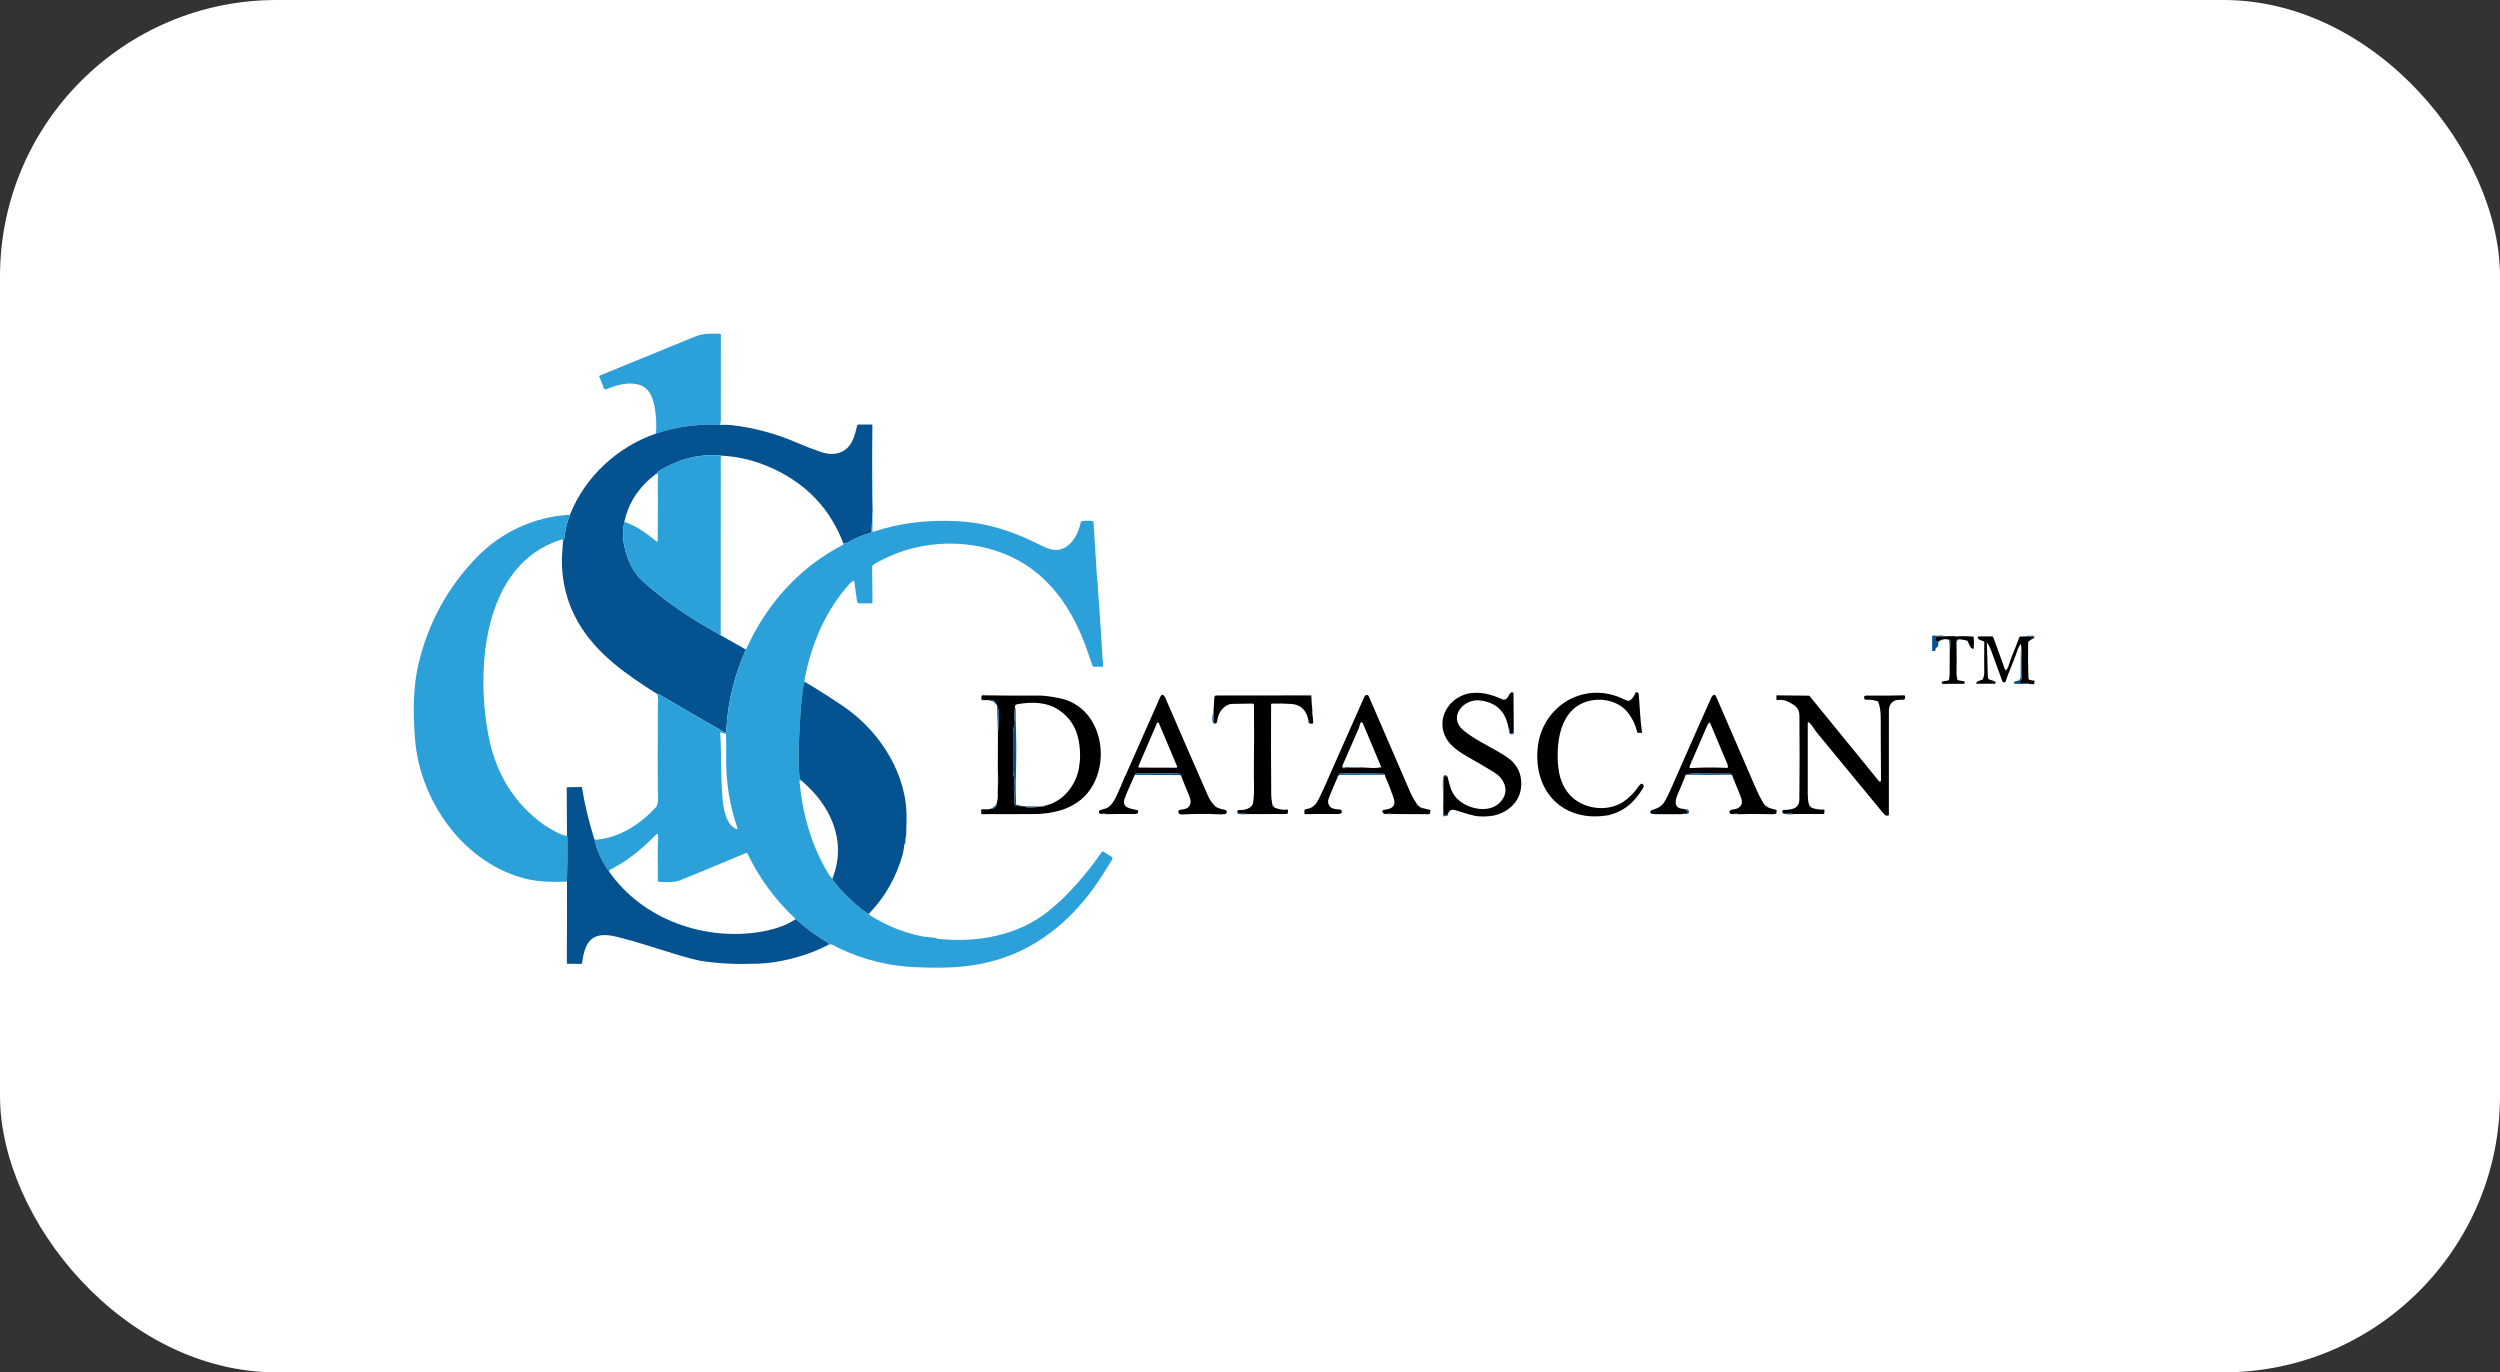 <svg width="235" height="129" viewBox="0 0 235 129" fill="none" xmlns="http://www.w3.org/2000/svg">
<rect x="0" y="0" width="235" height="129" fill="#333333" stroke="none"/>
<rect width="235" height="129" rx="26" fill="white"/>
<g clip-path="url(#clip0_370_5273)">
<path d="M67.694 39.94C65.623 39.826 63.607 40.098 61.646 40.758C61.721 40.184 61.708 39.503 61.606 38.713C61.479 37.732 61.204 36.574 60.193 36.21C59.195 35.852 57.997 36.16 57.022 36.581C56.894 36.636 56.805 36.6 56.754 36.471L56.329 35.395C56.322 35.378 56.323 35.359 56.33 35.342C56.337 35.326 56.351 35.313 56.368 35.306C59.426 34.062 62.407 32.842 65.31 31.647C66.082 31.329 66.795 31.355 67.643 31.368C67.675 31.369 67.705 31.382 67.728 31.405C67.75 31.427 67.762 31.458 67.762 31.49C67.757 34.137 67.756 36.804 67.758 39.49C67.759 39.634 67.718 39.785 67.694 39.94Z" fill="#2CA1D9"/>
<path d="M67.694 39.94C68.11 39.919 68.497 39.93 68.854 39.973C70.924 40.222 72.915 40.758 74.828 41.581C75.703 41.957 76.485 42.259 77.174 42.488C78.447 42.911 79.639 42.604 80.183 41.302C80.323 40.969 80.459 40.521 80.59 39.958C80.593 39.944 80.602 39.931 80.613 39.922C80.624 39.913 80.638 39.908 80.653 39.908H81.953C81.967 39.908 81.98 39.914 81.99 39.923C82 39.933 82.005 39.947 82.005 39.96L81.986 42.386C81.949 44.258 81.961 46.13 82.022 48.002V48.024C81.994 48.035 81.944 49.773 81.927 49.978C81.925 50.004 81.915 50.028 81.899 50.047C81.883 50.067 81.861 50.081 81.836 50.089C81.066 50.304 80.329 50.617 79.626 51.027C79.506 51.097 79.409 51.081 79.278 51.078C78.073 47.915 75.916 45.594 72.808 44.115C71.2 43.351 69.553 42.925 67.866 42.837C66.068 42.66 64.375 42.987 62.788 43.819C62.377 44.034 61.911 44.211 61.617 44.585C60.204 45.651 59.172 47.074 58.756 48.781C58.737 48.856 58.716 48.93 58.692 49.003C58.529 49.87 58.535 50.69 58.712 51.462C58.873 52.171 59.166 53.008 59.605 53.653C59.867 54.038 60.062 54.292 60.192 54.413C62.383 56.467 64.847 58.078 67.462 59.545C67.551 59.596 67.638 59.648 67.722 59.703C68.491 60.148 69.263 60.585 70.038 61.016C70.073 61.034 70.09 61.03 70.13 61.034C69.045 63.455 68.386 66.028 68.274 68.679C68.267 68.848 68.189 68.89 68.043 68.806C66.023 67.646 64.009 66.478 62.003 65.301C61.948 65.269 61.876 65.249 61.785 65.241C58.901 63.422 56.061 61.474 54.338 58.482C53.285 56.655 52.779 54.647 52.819 52.459C52.821 52.302 52.853 51.785 52.915 50.907C53.007 50.667 53.056 50.518 53.062 50.459C53.137 49.744 53.308 49.053 53.574 48.387C55.001 44.802 58.029 42.015 61.647 40.757C63.608 40.098 65.623 39.825 67.694 39.94Z" fill="#04528F"/>
<path d="M81.986 42.386L82.022 48.003C81.961 46.131 81.949 44.258 81.986 42.386Z" fill="#2CA1D9"/>
<path d="M67.866 42.837L67.792 42.861C67.781 42.864 67.772 42.87 67.765 42.879C67.758 42.888 67.755 42.899 67.755 42.91C67.761 48.478 67.758 54.047 67.747 59.615C67.747 59.632 67.739 59.661 67.722 59.703C67.638 59.648 67.551 59.595 67.462 59.545C64.847 58.078 62.383 56.467 60.192 54.413C60.062 54.291 59.867 54.038 59.605 53.653C59.166 53.008 58.873 52.171 58.712 51.462C58.535 50.69 58.529 49.87 58.692 49.003C58.737 49.043 58.771 49.068 58.792 49.077C59.636 49.407 60.41 49.856 61.112 50.424C61.313 50.587 61.508 50.741 61.697 50.887C61.781 50.953 61.824 50.933 61.825 50.826C61.829 49.52 61.836 48.217 61.845 46.914C61.85 46.398 61.805 45.429 61.863 44.67C61.865 44.654 61.862 44.638 61.856 44.624C61.85 44.609 61.841 44.596 61.829 44.585C61.817 44.575 61.803 44.567 61.787 44.563C61.772 44.559 61.755 44.558 61.739 44.561L61.617 44.585C61.911 44.211 62.376 44.034 62.788 43.819C64.375 42.987 66.068 42.66 67.866 42.837Z" fill="#2CA1D9"/>
<path d="M82.024 48.024L82.009 49.939C82.009 49.948 82.011 49.957 82.015 49.965C82.019 49.973 82.025 49.98 82.032 49.985C82.04 49.99 82.048 49.994 82.057 49.995C82.066 49.997 82.075 49.996 82.084 49.993C84.633 49.129 87.169 48.872 89.85 48.982C92.022 49.071 94.158 49.613 96.151 50.471C96.508 50.625 97.191 50.944 98.199 51.426C98.887 51.755 99.506 51.779 100.057 51.499C100.887 51.078 101.417 50.014 101.59 49.09C101.594 49.067 101.606 49.045 101.623 49.028C101.64 49.011 101.662 49 101.685 48.996C102.018 48.937 102.352 48.934 102.688 48.985C102.715 48.989 102.74 49.002 102.759 49.023C102.778 49.043 102.789 49.069 102.79 49.096C102.9 50.89 103.013 52.69 103.129 54.495C103.132 54.542 103.139 54.577 103.151 54.602C103.162 54.622 103.167 54.643 103.169 54.665C103.31 57.061 103.514 59.455 103.634 61.851C103.644 62.038 103.717 62.368 103.684 62.632C103.683 62.644 103.676 62.656 103.667 62.663C103.658 62.672 103.646 62.676 103.634 62.675L102.835 62.672C102.801 62.672 102.769 62.661 102.741 62.642C102.714 62.622 102.694 62.594 102.683 62.563C102.564 62.219 102.442 61.859 102.317 61.483C100.624 56.396 97.539 52.428 91.995 51.356C88.646 50.709 85.048 51.294 82.103 53.077C82.067 53.099 82.037 53.13 82.016 53.167C81.996 53.205 81.985 53.246 81.985 53.289L82.012 56.678C82.012 56.688 82.008 56.697 82.002 56.704C81.995 56.711 81.985 56.715 81.975 56.715L80.806 56.717C80.66 56.717 80.577 56.645 80.557 56.503L80.3 54.646C80.299 54.637 80.295 54.627 80.29 54.619C80.284 54.611 80.276 54.605 80.268 54.6C80.259 54.596 80.249 54.593 80.24 54.593C80.23 54.593 80.221 54.596 80.212 54.6C80.091 54.661 79.987 54.739 79.899 54.835C77.591 57.359 76.219 60.643 75.615 63.969C75.613 63.982 75.614 63.995 75.618 64.007C75.621 64.02 75.628 64.032 75.636 64.041L75.71 64.124C75.618 64.17 75.568 64.22 75.558 64.276C75.4 65.173 75.285 66.27 75.213 67.566C75.109 69.417 74.98 71.275 75.163 73.125C75.17 73.202 75.237 73.292 75.363 73.396L75.209 73.376C75.201 73.375 75.193 73.376 75.186 73.379C75.178 73.381 75.171 73.385 75.166 73.391C75.16 73.396 75.156 73.403 75.153 73.41C75.15 73.418 75.149 73.425 75.15 73.433C75.435 76.493 76.249 79.438 77.839 82.085C77.934 82.243 78.043 82.392 78.166 82.531C78.17 82.535 78.174 82.538 78.178 82.54C78.183 82.542 78.187 82.543 78.192 82.543C78.197 82.543 78.202 82.542 78.206 82.54C78.211 82.538 78.215 82.535 78.218 82.531L78.306 82.43C78.335 82.494 78.339 82.537 78.318 82.557C78.293 82.582 78.278 82.615 78.275 82.65C78.273 82.685 78.283 82.72 78.305 82.748C79.241 83.965 80.304 84.989 81.495 85.821C81.545 85.856 81.618 85.871 81.712 85.865C81.715 85.958 81.747 86.024 81.809 86.063C83.302 86.999 84.893 87.644 86.583 88C86.767 88.038 87.218 88.091 87.937 88.16C87.965 88.163 87.992 88.173 88.015 88.19C88.046 88.213 88.077 88.241 88.116 88.246C91.823 88.641 95.672 87.983 98.62 85.597C100.513 84.066 102.189 82.064 103.587 80.065C103.599 80.048 103.618 80.035 103.639 80.031C103.66 80.027 103.681 80.031 103.7 80.042L104.448 80.508C104.583 80.591 104.608 80.7 104.524 80.833C104.248 81.273 103.95 81.746 103.631 82.251C101.505 85.612 98.601 88.42 94.82 89.855C91.882 90.97 89.077 91.06 85.894 90.907C83.538 90.795 81.254 90.231 79.043 89.215C78.76 89.085 78.534 88.97 78.367 88.868C78.164 88.745 78.022 88.743 77.819 88.837C77.862 88.79 77.876 88.737 77.864 88.677C77.861 88.663 77.855 88.65 77.846 88.638C77.838 88.627 77.827 88.617 77.814 88.609C76.764 88.004 75.791 87.293 74.895 86.476C74.874 86.458 74.847 86.447 74.819 86.445L74.722 86.441C74.746 86.381 74.736 86.329 74.689 86.285C72.821 84.528 71.341 82.5 70.25 80.204C70.242 80.186 70.228 80.173 70.21 80.167C70.192 80.16 70.173 80.16 70.156 80.168C68.079 81.044 65.998 81.907 63.913 82.756C63.349 82.986 62.542 82.908 61.957 82.892C61.923 82.891 61.891 82.877 61.868 82.853C61.844 82.829 61.831 82.796 61.831 82.763C61.828 81.716 61.829 80.69 61.832 79.685C61.833 79.351 61.883 78.91 61.861 78.555C61.849 78.366 61.778 78.34 61.646 78.476C60.396 79.768 58.983 80.927 57.376 81.74C57.329 81.763 57.288 81.826 57.253 81.928C56.578 80.998 56.113 79.971 55.859 78.847C55.957 78.906 56.028 78.933 56.072 78.93C58.25 78.737 60.188 77.472 61.644 75.892C61.978 75.53 61.833 74.585 61.832 74.123C61.823 71.512 61.825 69.848 61.836 69.13C61.856 67.899 61.813 66.832 61.86 65.831C61.869 65.632 61.845 65.435 61.787 65.241C61.877 65.249 61.95 65.27 62.004 65.302C64.011 66.478 66.024 67.646 68.045 68.806C68.191 68.89 68.268 68.848 68.276 68.679C68.388 66.028 69.047 63.456 70.132 61.035C70.152 60.995 70.171 60.954 70.191 60.911C72.069 56.786 75.133 53.341 79.172 51.251C79.253 51.209 79.289 51.151 79.28 51.078C79.411 51.081 79.508 51.097 79.627 51.028C80.331 50.617 81.067 50.304 81.838 50.089C81.863 50.082 81.885 50.067 81.901 50.048C81.917 50.028 81.927 50.004 81.929 49.978C81.946 49.773 81.996 48.035 82.024 48.024ZM67.898 74.843C67.959 75.794 68.181 77.496 69.209 77.93C69.222 77.935 69.235 77.937 69.248 77.935C69.261 77.933 69.274 77.928 69.284 77.92C69.317 77.892 69.326 77.857 69.312 77.816C68.59 75.702 68.24 73.567 68.26 71.41C68.267 70.636 68.263 69.86 68.247 69.082C68.246 69.056 68.237 69.031 68.222 69.011C68.206 68.991 68.184 68.976 68.16 68.969L67.748 68.85C67.743 68.849 67.737 68.848 67.731 68.849C67.725 68.85 67.72 68.853 67.715 68.856C67.71 68.86 67.707 68.865 67.704 68.87C67.702 68.875 67.701 68.881 67.701 68.887C67.722 69.447 67.768 70.009 67.767 70.562C67.765 71.99 67.809 73.417 67.898 74.843Z" fill="#2CA1D9"/>
<path d="M53.576 48.387C53.309 49.053 53.139 49.744 53.064 50.458C53.057 50.518 53.008 50.667 52.917 50.907L52.913 50.808C52.912 50.792 52.908 50.777 52.9 50.764C52.893 50.75 52.882 50.738 52.87 50.729C52.857 50.721 52.843 50.715 52.827 50.712C52.812 50.71 52.797 50.711 52.782 50.715C45.239 53.053 44.702 63.238 45.972 69.423C46.66 72.77 48.375 75.596 51.2 77.577C51.542 77.816 52.872 78.618 53.3 78.56C53.325 78.594 53.337 78.618 53.338 78.633C53.357 80.048 53.343 81.463 53.297 82.878C52.025 82.916 50.684 82.915 49.473 82.617C43.758 81.207 39.738 75.679 39.065 70.019C39.015 69.6 38.972 69.032 38.936 68.314C38.841 66.418 38.887 64.379 39.314 62.522C40.214 58.611 42.059 55.221 44.848 52.35C47.121 50.012 50.275 48.552 53.576 48.387Z" fill="#2CA1D9"/>
<path d="M182.881 59.809L182.137 59.834C182.035 59.837 181.967 59.887 181.935 59.983C181.864 60.189 181.933 60.3 182.141 60.315C182.154 60.316 182.166 60.313 182.178 60.308C182.189 60.303 182.2 60.296 182.208 60.286C182.292 60.183 182.409 60.133 182.559 60.136L182.338 60.265C182.231 60.328 182.185 60.421 182.2 60.543C182.219 60.705 182.152 60.822 181.998 60.894C181.987 60.9 181.977 60.908 181.969 60.918C181.961 60.928 181.956 60.941 181.954 60.953L181.927 61.123C181.924 61.14 181.916 61.155 181.904 61.167C181.891 61.178 181.875 61.185 181.858 61.186L181.687 61.201C181.679 61.202 181.67 61.2 181.662 61.198C181.654 61.195 181.647 61.191 181.641 61.185C181.635 61.179 181.63 61.172 181.626 61.164C181.623 61.156 181.621 61.148 181.621 61.139L181.622 59.791C181.622 59.778 181.627 59.766 181.636 59.756C181.645 59.747 181.657 59.741 181.67 59.74C181.845 59.727 181.996 59.775 182.169 59.755C182.407 59.729 182.644 59.747 182.881 59.809Z" fill="#04528F"/>
<path d="M191.004 60.066L191.079 60.038C191.092 60.034 191.103 60.024 191.11 60.011C191.117 59.998 191.118 59.983 191.114 59.969L191.089 59.88C191.085 59.864 191.075 59.851 191.062 59.842C191.049 59.833 191.033 59.829 191.017 59.831C190.725 59.866 190.434 59.866 190.145 59.831C190.478 59.77 190.804 59.747 191.123 59.761C191.14 59.761 191.157 59.766 191.173 59.775C191.188 59.783 191.202 59.795 191.212 59.81C191.222 59.824 191.228 59.841 191.231 59.858C191.233 59.876 191.231 59.894 191.226 59.91C191.183 60.036 191.109 60.087 191.004 60.066Z" fill="#04528F"/>
<path d="M184.428 59.795L183.846 59.856C183.834 59.857 183.823 59.855 183.812 59.85C183.801 59.845 183.792 59.838 183.786 59.828L183.762 59.795H184.428Z" fill="#04528F"/>
<path d="M183.764 59.795L183.788 59.828C183.795 59.838 183.804 59.845 183.814 59.85C183.825 59.855 183.837 59.857 183.848 59.856L184.43 59.795L185.472 59.833C185.485 59.833 185.497 59.838 185.506 59.847C185.515 59.855 185.521 59.867 185.523 59.88C185.559 60.231 185.561 60.584 185.53 60.937C185.529 60.951 185.524 60.964 185.514 60.974C185.504 60.984 185.492 60.99 185.478 60.992C185.253 61.018 185.049 60.485 184.976 60.288C184.971 60.275 184.964 60.264 184.954 60.254C184.944 60.245 184.933 60.238 184.92 60.233C184.652 60.142 184.36 60.097 184.043 60.101C183.881 60.233 183.839 60.422 183.918 60.667C183.931 61.493 183.929 62.319 183.91 63.145C183.904 63.393 183.931 63.636 183.991 63.872C183.996 63.891 184.006 63.909 184.02 63.922C184.035 63.935 184.053 63.944 184.073 63.947L184.599 64.038C184.616 64.041 184.632 64.05 184.645 64.063C184.657 64.076 184.665 64.093 184.667 64.111L184.679 64.214C184.68 64.222 184.68 64.229 184.678 64.236C184.675 64.244 184.672 64.25 184.666 64.256C184.661 64.262 184.655 64.266 184.648 64.269C184.641 64.272 184.634 64.274 184.626 64.274L182.6 64.282C182.588 64.282 182.576 64.279 182.565 64.271C182.555 64.264 182.547 64.254 182.543 64.242C182.405 63.862 183.273 64.147 183.209 63.807C183.29 63.616 183.309 63.417 183.266 63.209L183.273 62.141L183.328 60.215C183.328 60.202 183.324 60.189 183.318 60.177C183.311 60.166 183.301 60.157 183.29 60.15C183.264 60.137 183.236 60.133 183.205 60.137C182.991 60.066 182.776 60.066 182.561 60.137C182.411 60.134 182.294 60.184 182.21 60.286C182.202 60.296 182.192 60.304 182.18 60.309C182.168 60.314 182.156 60.316 182.143 60.315C181.935 60.3 181.866 60.19 181.937 59.983C181.97 59.887 182.037 59.838 182.139 59.834L182.883 59.809L183.764 59.795Z" fill="black"/>
<path d="M190.146 59.831C190.436 59.866 190.726 59.866 191.019 59.831C191.034 59.829 191.05 59.833 191.064 59.842C191.077 59.851 191.087 59.864 191.091 59.88L191.116 59.969C191.12 59.983 191.118 59.998 191.112 60.011C191.105 60.024 191.094 60.034 191.08 60.038L191.006 60.066L190.68 60.303C190.67 60.311 190.661 60.32 190.655 60.331C190.649 60.343 190.646 60.355 190.646 60.367C190.626 61.499 190.635 62.63 190.674 63.761C190.675 63.799 190.69 63.836 190.715 63.864C190.74 63.893 190.774 63.912 190.811 63.919L191.198 63.983C191.207 63.985 191.215 63.988 191.223 63.993C191.23 63.997 191.236 64.004 191.241 64.011C191.246 64.018 191.25 64.026 191.252 64.035C191.253 64.044 191.253 64.052 191.251 64.061L191.209 64.266C191.206 64.281 191.198 64.294 191.186 64.303C191.174 64.312 191.158 64.317 191.143 64.316L190.662 64.28L190.692 64.276C190.709 64.274 190.71 64.27 190.694 64.264C190.573 64.213 190.45 64.196 190.324 64.21C190.145 64.23 190.022 64.198 189.855 64.188C189.842 64.187 189.829 64.183 189.819 64.174C189.809 64.166 189.801 64.156 189.797 64.143C189.785 64.103 189.831 64.045 189.872 64.017C189.992 63.935 190.052 63.813 190.053 63.652C190.06 63.006 190.061 62.491 190.058 62.109C190.053 61.663 190.038 61.209 189.999 60.774C190.01 60.702 189.995 60.633 189.954 60.567C189.938 60.542 189.924 60.543 189.912 60.57C189.839 60.73 189.727 60.869 189.676 61.028C189.327 62.122 188.835 63.082 188.53 64.069C188.527 64.082 188.52 64.094 188.51 64.103C188.501 64.112 188.489 64.12 188.476 64.124C188.344 64.165 188.259 64.135 188.223 64.035C187.87 63.068 187.516 62.102 187.162 61.136C187.061 60.86 186.945 60.629 186.812 60.443C186.782 60.401 186.768 60.405 186.769 60.458L186.856 63.616C186.861 63.773 186.94 63.87 187.093 63.907C187.238 63.942 187.377 63.992 187.508 64.057C187.637 64.121 187.625 64.273 187.47 64.274C186.919 64.28 186.369 64.279 185.818 64.271C185.806 64.271 185.794 64.266 185.785 64.258C185.776 64.25 185.771 64.239 185.77 64.227C185.754 64.027 186.201 63.963 186.34 63.885C186.364 63.872 186.383 63.851 186.394 63.825C186.478 63.624 186.519 63.454 186.518 63.315C186.51 62.327 186.512 61.338 186.524 60.349C186.524 60.337 186.52 60.325 186.513 60.314C186.506 60.304 186.496 60.296 186.484 60.291C186.344 60.233 185.772 60.093 185.935 59.854C185.942 59.843 185.952 59.835 185.963 59.829C185.974 59.823 185.987 59.82 185.999 59.82L187.232 59.819C187.263 59.819 187.293 59.828 187.318 59.846C187.343 59.864 187.362 59.889 187.373 59.918C187.704 60.831 188.022 61.701 188.328 62.529C188.378 62.665 188.399 62.848 188.524 62.99C188.528 62.994 188.533 62.997 188.538 63C188.543 63.002 188.548 63.003 188.554 63.003C188.559 63.004 188.565 63.002 188.57 63C188.575 62.998 188.579 62.995 188.583 62.991C188.683 62.877 188.747 62.774 188.775 62.68C189.054 61.721 189.49 60.826 189.826 59.886C189.83 59.874 189.838 59.863 189.849 59.855C189.859 59.848 189.872 59.843 189.885 59.843L190.146 59.831Z" fill="black"/>
<path d="M184.043 60.101C183.954 60.275 183.912 60.464 183.918 60.667C183.839 60.422 183.88 60.233 184.043 60.101Z" fill="#04528F"/>
<path d="M183.203 60.137C183.234 60.133 183.262 60.137 183.287 60.15C183.299 60.157 183.309 60.166 183.315 60.177C183.322 60.189 183.325 60.202 183.325 60.215L183.271 62.141C183.231 61.346 183.325 60.786 183.203 60.137Z" fill="#04528F"/>
<path d="M189.998 60.774C190.036 61.209 190.051 61.663 190.056 62.109C190.06 62.491 190.058 63.006 190.052 63.652C190.051 63.813 189.99 63.935 189.871 64.017C189.829 64.045 189.784 64.103 189.796 64.143C189.8 64.156 189.807 64.166 189.818 64.174C189.828 64.183 189.84 64.187 189.853 64.188C190.02 64.198 190.144 64.23 190.323 64.21C190.448 64.196 190.571 64.213 190.692 64.264C190.708 64.27 190.708 64.274 190.69 64.276L190.66 64.28C190.231 64.312 189.799 64.31 189.363 64.273C189.351 64.272 189.34 64.267 189.332 64.258C189.323 64.249 189.318 64.238 189.317 64.226C189.293 63.851 189.934 64.221 189.943 63.599C189.952 62.866 189.955 62.133 189.95 61.401C189.95 61.21 190.014 60.993 189.998 60.774Z" fill="#04528F"/>
<path d="M183.265 63.209C183.307 63.417 183.288 63.616 183.207 63.806L183.265 63.209Z" fill="#04528F"/>
<path d="M75.709 64.124C77.228 65.039 78.486 65.847 79.485 66.545C82.815 68.876 85.345 72.934 85.213 77.074C85.194 77.693 85.184 78.139 85.184 78.413C85.183 78.499 85.167 78.597 85.135 78.709C85.071 78.926 85.168 79.128 85.042 79.304C85.026 79.327 85.016 79.352 85.013 79.38C84.962 79.796 84.906 80.116 84.844 80.338C84.258 82.439 83.214 84.281 81.711 85.865C81.617 85.871 81.545 85.856 81.494 85.821C80.304 84.989 79.24 83.965 78.304 82.748C78.283 82.72 78.272 82.685 78.275 82.65C78.277 82.615 78.292 82.582 78.317 82.557C78.338 82.537 78.334 82.494 78.306 82.43C79.609 78.934 78.018 75.675 75.362 73.396C75.236 73.292 75.169 73.202 75.162 73.125C74.98 71.275 75.109 69.417 75.212 67.566C75.284 66.27 75.4 65.173 75.557 64.276C75.567 64.22 75.618 64.17 75.709 64.124Z" fill="#04528F"/>
<path d="M142.291 68.591L142.213 68.859C142.206 68.885 142.19 68.909 142.169 68.926C142.119 68.966 142.061 68.989 141.993 68.996C141.915 68.863 141.904 68.478 141.803 68.441C141.542 66.879 140.636 66.012 139.086 65.839C137.583 65.671 136.095 67.388 137.527 68.615C138.463 69.418 139.701 70.005 140.811 70.646C141.488 71.037 141.947 71.357 142.187 71.607C142.831 72.279 143.093 73.11 142.971 74.099C142.802 75.462 141.651 76.428 140.339 76.674C139.842 76.768 138.952 76.794 138.448 76.645L138.477 76.636C138.497 76.629 138.497 76.624 138.476 76.621L138.19 76.581C137.725 76.433 137.258 76.291 136.789 76.155C136.457 76.059 136.235 76.164 136.124 76.471C136.059 76.631 135.945 76.686 135.783 76.636C135.771 76.632 135.76 76.625 135.753 76.615C135.745 76.605 135.741 76.592 135.741 76.58L135.698 73.456C135.725 73.226 135.636 72.78 136.066 73.004C136.32 73.987 136.446 74.689 137.218 75.298C138.353 76.194 140.469 76.507 141.316 75.004C141.821 74.11 141.293 73.121 140.489 72.625C139.686 72.13 138.872 71.651 138.047 71.188C137.294 70.765 136.421 70.199 135.986 69.475C135.009 67.846 135.921 65.899 137.653 65.298C137.74 65.313 137.812 65.287 137.868 65.219C139.104 64.957 140.103 65.245 141.224 65.735C141.335 65.783 141.444 65.778 141.552 65.721C141.838 65.567 141.904 64.929 142.23 65.106C142.241 65.112 142.251 65.122 142.258 65.133C142.265 65.145 142.268 65.158 142.268 65.171L142.291 68.591Z" fill="black"/>
<path d="M151.51 76.535C151.412 76.53 151.328 76.557 151.256 76.617C146.969 77.397 144.088 74.414 144.553 70.215C144.939 66.734 148.216 64.357 151.665 65.345C152.069 65.461 152.51 65.663 152.915 65.846C153.051 65.907 153.174 65.889 153.285 65.791C153.49 65.613 153.637 65.394 153.727 65.134C153.732 65.12 153.74 65.108 153.75 65.098C153.761 65.088 153.774 65.08 153.789 65.076C153.948 65.035 154.034 65.134 154.046 65.285C154.133 66.469 154.185 67.658 154.346 68.834C154.347 68.841 154.346 68.849 154.344 68.856C154.342 68.863 154.338 68.869 154.333 68.875C154.328 68.88 154.322 68.884 154.315 68.887C154.309 68.89 154.301 68.892 154.294 68.891L153.964 68.885C153.949 68.884 153.934 68.879 153.922 68.869C153.91 68.859 153.902 68.846 153.899 68.831C153.741 68.156 153.461 67.557 153.06 67.032C151.957 65.59 149.685 65.406 148.241 66.382C146.444 67.596 146.256 70.456 146.51 72.35C146.651 73.398 147.125 74.43 147.959 75.093C149.301 76.161 151.45 76.302 152.847 75.186C153.269 74.848 153.692 74.435 153.984 73.976C154.053 73.868 154.315 73.504 154.464 73.758C154.522 73.857 154.522 73.955 154.462 74.052C153.739 75.244 152.89 76.127 151.51 76.535Z" fill="black"/>
<path d="M137.867 65.219C137.811 65.287 137.739 65.313 137.652 65.298C137.711 65.241 137.782 65.215 137.867 65.219Z" fill="#04528F"/>
<path d="M163.457 76.532C163.265 76.468 163.072 76.468 162.877 76.532L162.666 76.488C162.652 76.486 162.64 76.48 162.629 76.472C162.618 76.463 162.61 76.453 162.604 76.44C162.413 76.045 163.076 76.088 163.238 76.022C163.68 75.843 163.831 75.525 163.689 75.068C163.623 74.855 163.43 74.368 163.11 73.609C163.074 73.425 163.005 73.255 162.902 73.097L162.831 72.883C162.74 72.677 162.467 72.728 162.19 72.728C161.33 72.727 160.471 72.717 159.611 72.697C159.169 72.686 158.788 72.728 158.466 72.821C158.213 73.468 157.951 74.1 157.679 74.717C157.453 75.233 157.347 75.971 158.148 76.022C158.201 76.025 158.297 76.044 158.436 76.078C158.569 76.184 158.616 76.31 158.577 76.457C158.574 76.469 158.567 76.479 158.557 76.486C158.547 76.493 158.535 76.496 158.523 76.494C158.363 76.474 158.21 76.486 158.064 76.532H155.894L155.271 76.496L155.203 76.471L155.16 76.236C155.203 76.189 155.24 76.16 155.272 76.15C155.96 75.93 156.236 75.79 156.57 75.18C156.846 74.675 157.076 74.138 157.307 73.61C158.491 70.905 159.686 68.204 160.892 65.507C160.906 65.474 161.041 65.338 161.054 65.332C161.168 65.29 161.25 65.325 161.298 65.436C162.581 68.383 163.839 71.291 165.075 74.159C165.29 74.658 165.517 75.101 165.755 75.487C166.043 75.953 166.483 75.997 166.959 76.124C166.974 76.128 166.987 76.137 166.996 76.15C167.005 76.163 167.009 76.179 167.008 76.194L166.983 76.432C166.981 76.447 166.974 76.462 166.964 76.473C166.953 76.484 166.939 76.492 166.924 76.494C166.744 76.526 166.606 76.54 166.508 76.537C165.491 76.504 164.474 76.502 163.457 76.532ZM159.092 71.41C158.984 71.478 158.943 71.578 158.97 71.709L158.816 72.051C158.808 72.068 158.805 72.087 158.807 72.105C158.809 72.124 158.815 72.141 158.826 72.157C158.837 72.172 158.851 72.184 158.868 72.193C158.885 72.201 158.904 72.204 158.923 72.203C160.044 72.134 161.162 72.127 162.278 72.182C162.411 72.189 162.444 72.15 162.425 72.019C162.415 71.953 162.394 71.879 162.36 71.797L160.769 68.001C160.726 67.897 160.675 67.894 160.617 67.99C160.587 68.04 160.515 68.112 160.488 68.175C160.031 69.257 159.565 70.335 159.092 71.41Z" fill="black"/>
<path d="M111.093 73.097C111.095 72.855 110.961 72.712 110.709 72.708C109.06 72.687 107.757 72.688 106.799 72.712C106.731 72.714 106.689 72.757 106.673 72.841C106.2 73.865 105.883 74.604 105.722 75.059C105.388 76.001 106.36 76 106.943 76.164C106.955 76.168 106.966 76.175 106.974 76.185C106.983 76.195 106.988 76.207 106.989 76.219C107.009 76.418 106.917 76.517 106.712 76.516C105.635 76.51 104.769 76.515 104.113 76.532C103.908 76.473 103.7 76.468 103.49 76.517C103.347 76.482 103.285 76.393 103.304 76.25C103.306 76.237 103.311 76.224 103.32 76.213C103.328 76.202 103.338 76.193 103.351 76.188C103.454 76.139 103.629 76.083 103.876 76.019C104.416 75.88 104.735 75.284 105.024 74.66C105.282 74.103 105.522 73.538 105.743 72.966C105.753 72.941 105.77 72.919 105.792 72.903C105.846 72.862 105.825 72.84 105.846 72.793C106.917 70.375 107.987 67.955 109.054 65.535C109.33 64.909 109.613 65.764 109.685 65.93C110.964 68.891 112.252 71.847 113.549 74.8C113.714 75.175 113.933 75.495 114.206 75.759C114.439 75.983 114.76 76.041 115.068 76.102C115.279 76.144 115.409 76.289 115.247 76.48C115.229 76.501 115.204 76.514 115.177 76.518C114.956 76.548 114.735 76.556 114.513 76.544C113.37 76.479 112.213 76.505 111.07 76.561C110.996 76.564 110.924 76.542 110.865 76.498C110.759 76.419 110.738 76.314 110.8 76.184C110.806 76.171 110.815 76.16 110.826 76.151C110.838 76.143 110.851 76.137 110.866 76.135C111.133 76.085 111.46 76.076 111.662 75.909C112.021 75.612 111.942 75.174 111.785 74.808C111.544 74.242 111.313 73.671 111.093 73.097ZM107.009 72.031C107.003 72.045 107.001 72.059 107.002 72.074C107.003 72.088 107.008 72.102 107.016 72.114C107.024 72.126 107.035 72.136 107.048 72.143C107.061 72.15 107.076 72.154 107.09 72.154L110.567 72.166C110.582 72.166 110.596 72.162 110.609 72.156C110.622 72.149 110.633 72.139 110.641 72.127C110.65 72.115 110.655 72.101 110.656 72.087C110.658 72.072 110.656 72.058 110.65 72.044L108.925 67.96C108.918 67.944 108.907 67.93 108.892 67.921C108.878 67.911 108.861 67.906 108.843 67.906C108.826 67.906 108.809 67.911 108.794 67.921C108.78 67.93 108.769 67.944 108.762 67.96L107.009 72.031Z" fill="black"/>
<path d="M133.168 75.531C133.16 75.681 133.231 75.758 133.38 75.763L133.405 75.787C133.444 75.932 133.543 75.987 133.702 75.955L134.426 76.132C134.442 76.135 134.455 76.145 134.464 76.159C134.472 76.172 134.475 76.188 134.471 76.204L134.406 76.482C134.402 76.497 134.394 76.511 134.382 76.521C134.37 76.531 134.354 76.536 134.339 76.536L130.973 76.517C130.757 76.478 130.541 76.477 130.325 76.514C130.184 76.537 130.074 76.497 129.996 76.393C129.894 76.258 129.926 76.171 130.091 76.133C130.331 76.077 130.63 76.053 130.816 75.919C131.196 75.645 131.089 75.26 130.937 74.832C130.639 73.992 130.436 73.471 130.329 73.267C130.247 73.111 130.196 72.964 130.177 72.826C130.149 72.817 130.126 72.799 130.107 72.772C130.099 72.761 130.09 72.753 130.078 72.746C130.067 72.74 130.054 72.737 130.042 72.737C128.691 72.685 127.303 72.672 125.951 72.718C125.887 72.72 125.857 72.761 125.863 72.84L125.835 72.883C125.745 72.93 125.703 73.007 125.709 73.115C125.423 73.754 125.153 74.401 124.899 75.055C124.789 75.337 124.83 75.547 124.985 75.781C125.156 76.037 125.635 76.075 125.922 76.093C126.028 76.099 126.098 76.152 126.13 76.252C126.194 76.45 125.95 76.517 125.786 76.515C124.748 76.506 123.709 76.512 122.672 76.533C122.665 76.533 122.659 76.532 122.653 76.53C122.647 76.528 122.641 76.524 122.636 76.52C122.632 76.515 122.628 76.51 122.625 76.504C122.623 76.498 122.621 76.492 122.621 76.486L122.613 76.168C122.613 76.153 122.617 76.138 122.625 76.125C122.634 76.113 122.646 76.103 122.66 76.098C122.75 76.063 122.842 76.037 122.935 76.022C123.44 75.934 123.744 75.553 123.971 75.086C124.247 74.521 124.512 73.951 124.767 73.374C124.832 73.326 124.858 73.262 124.846 73.182C125.971 70.621 127.103 68.063 128.244 65.508C128.273 65.444 128.307 65.399 128.345 65.373C128.36 65.363 128.377 65.354 128.393 65.347C128.52 65.292 128.61 65.328 128.665 65.454C129.939 68.409 131.217 71.362 132.498 74.315C132.712 74.81 132.936 75.215 133.168 75.531ZM126.184 71.979L126.179 72.101C126.179 72.115 126.181 72.129 126.186 72.142C126.191 72.155 126.199 72.167 126.209 72.177C126.219 72.187 126.231 72.195 126.244 72.2C126.257 72.205 126.271 72.207 126.285 72.206L128.03 72.139C128.495 72.148 129.303 72.253 129.727 72.132L129.773 72.155C129.778 72.158 129.783 72.159 129.789 72.159C129.795 72.159 129.8 72.158 129.805 72.156C129.811 72.154 129.815 72.151 129.819 72.147C129.822 72.142 129.825 72.137 129.827 72.132C129.84 72.089 129.829 72.047 129.795 72.007L128.115 68.003C128.054 67.86 127.976 67.85 127.878 67.971C127.836 68.023 127.788 68.314 127.745 68.414C127.231 69.605 126.71 70.793 126.184 71.979Z" fill="black"/>
<path d="M93.069 76.041C93.193 76.074 93.321 76.043 93.454 75.947C93.533 75.889 93.599 75.819 93.654 75.737C93.666 75.719 93.67 75.672 93.668 75.596C93.776 75.248 93.814 74.892 93.782 74.528C93.835 73.802 93.84 73.076 93.795 72.349L93.803 68.996C93.866 68.184 93.896 67.516 93.891 66.994C93.889 66.782 93.831 66.552 93.717 66.305L93.692 66.281C93.599 65.88 93.34 65.725 92.915 65.814L92.511 65.811L92.256 65.771C92.235 65.649 92.243 65.525 92.28 65.398C92.284 65.386 92.292 65.376 92.302 65.369C92.312 65.362 92.324 65.358 92.336 65.358C94.136 65.388 95.935 65.397 97.731 65.385C98.122 65.382 98.737 65.463 99.577 65.627C103.069 66.309 104.287 70.444 102.934 73.409C101.849 75.789 99.508 76.52 97.066 76.523C95.476 76.526 93.887 76.529 92.298 76.532C92.283 76.532 92.269 76.526 92.259 76.516C92.249 76.507 92.242 76.493 92.242 76.479L92.227 76.223C92.22 76.104 92.276 76.052 92.396 76.067C92.624 76.096 92.849 76.087 93.069 76.041ZM95.408 66.498C95.346 66.96 95.34 67.438 95.391 67.933C95.406 68.081 95.376 68.22 95.3 68.35C95.252 68.433 95.227 68.549 95.226 68.698C95.218 69.939 95.217 71.181 95.221 72.424C95.221 72.559 95.245 72.739 95.291 72.963C95.358 73.284 95.363 73.61 95.307 73.942C95.29 74.042 95.299 74.141 95.333 74.237C95.414 74.464 95.33 74.71 95.338 74.885C95.349 75.128 95.362 75.372 95.375 75.618C95.377 75.638 95.384 75.658 95.397 75.674C95.41 75.69 95.428 75.702 95.448 75.707C95.661 75.768 95.878 75.794 96.099 75.784L96.271 75.791C96.385 75.829 96.472 75.894 96.592 75.899C97.004 75.915 97.412 75.886 97.818 75.812L97.968 75.806C98.081 75.817 98.181 75.79 98.269 75.727C99.95 75.344 101.142 73.802 101.422 72.193C101.562 71.388 101.568 70.56 101.403 69.644C101.174 68.373 100.537 67.396 99.495 66.715C98.354 65.97 96.94 65.959 95.625 66.199C95.45 66.231 95.378 66.331 95.408 66.498Z" fill="black"/>
<path d="M123.342 66.54L123.234 65.501C123.233 65.489 123.229 65.477 123.223 65.465C123.216 65.454 123.208 65.444 123.198 65.437L123.109 65.369C123.152 65.339 123.195 65.332 123.237 65.349C123.249 65.353 123.26 65.362 123.268 65.373C123.276 65.384 123.281 65.397 123.281 65.41L123.342 66.54Z" fill="#04528F"/>
<path d="M177.507 76.663L177.192 76.599C177.137 76.561 177.049 76.469 176.929 76.323C174.878 73.834 172.827 71.345 170.777 68.855C170.584 68.621 170.272 68.053 170.043 67.913C169.966 67.866 169.928 67.887 169.928 67.977C169.925 70.047 169.925 72.116 169.928 74.186C169.928 74.393 169.904 75.49 170.101 75.702C170.107 75.881 170.199 75.965 170.377 75.955C170.722 76.074 171.079 76.121 171.447 76.095C171.454 76.095 171.46 76.096 171.467 76.098C171.473 76.1 171.479 76.104 171.483 76.108C171.488 76.113 171.492 76.118 171.494 76.125C171.497 76.131 171.498 76.137 171.498 76.144L171.485 76.455C171.484 76.471 171.477 76.486 171.466 76.497C171.454 76.508 171.439 76.514 171.423 76.514L168.637 76.518C168.324 76.476 168.009 76.469 167.691 76.496C167.559 76.432 167.512 76.334 167.551 76.203C167.555 76.191 167.561 76.18 167.571 76.172C167.58 76.163 167.592 76.157 167.604 76.155L167.756 76.126C167.85 76.162 167.943 76.157 168.035 76.112C168.639 76.08 169.131 75.855 169.139 75.19C169.168 72.541 169.171 69.893 169.145 67.245C169.139 66.588 168.757 66.319 168.171 65.999C167.839 65.818 167.481 65.753 167.096 65.803C167.081 65.805 167.067 65.804 167.053 65.8C167.039 65.796 167.026 65.788 167.015 65.779C167.004 65.769 166.995 65.757 166.989 65.744C166.983 65.731 166.98 65.717 166.98 65.702L166.982 65.406C166.982 65.4 166.984 65.394 166.986 65.389C166.988 65.384 166.991 65.379 166.995 65.375C166.999 65.371 167.004 65.368 167.01 65.366C167.015 65.364 167.02 65.363 167.026 65.363L169.994 65.393C170.019 65.393 170.044 65.399 170.067 65.41C170.089 65.421 170.109 65.437 170.125 65.456C172.248 68.092 174.421 70.699 176.544 73.34C176.725 73.565 176.814 73.534 176.813 73.246C176.802 71.793 176.795 70.258 176.789 68.639C176.786 67.506 176.845 66.747 176.556 65.982C176.551 65.968 176.543 65.955 176.533 65.945C176.522 65.934 176.509 65.927 176.495 65.922C176.15 65.802 175.793 65.754 175.425 65.776C175.317 65.783 175.253 65.733 175.233 65.627C175.191 65.41 175.324 65.38 175.505 65.383C176.666 65.399 177.827 65.392 178.987 65.361C179.002 65.361 179.016 65.365 179.028 65.373C179.041 65.38 179.05 65.392 179.056 65.405C179.103 65.519 179.093 65.628 179.024 65.73C179.015 65.743 179.004 65.754 178.991 65.761C178.977 65.769 178.962 65.773 178.947 65.773C178.634 65.782 178.177 65.757 177.93 65.96C177.681 66.164 177.557 66.431 177.556 66.76C177.553 70.032 177.552 73.305 177.554 76.579C177.554 76.589 177.552 76.599 177.548 76.608C177.544 76.618 177.538 76.626 177.53 76.633C177.519 76.642 177.512 76.652 177.507 76.663Z" fill="black"/>
<path d="M123.109 65.369L123.197 65.437C123.207 65.445 123.216 65.454 123.222 65.465C123.228 65.477 123.232 65.489 123.233 65.502L123.342 66.54L123.367 66.9C123.322 67.026 123.328 67.148 123.385 67.266L123.451 67.928C123.452 67.941 123.449 67.954 123.443 67.965C123.437 67.977 123.427 67.986 123.415 67.992C123.257 68.073 123.119 68.046 123.001 67.911C123.039 67.828 123.033 67.749 122.983 67.672C122.808 66.796 122.305 66.234 121.39 66.173C120.772 66.132 120.162 66.121 119.559 66.14C119.539 66.14 119.519 66.148 119.505 66.163C119.491 66.178 119.483 66.197 119.483 66.217C119.469 69.062 119.473 71.903 119.495 74.741C119.496 74.933 119.527 75.203 119.588 75.553C119.551 75.746 119.629 75.866 119.821 75.913C120.197 76.087 120.597 76.15 121.021 76.1C121.027 76.099 121.033 76.099 121.038 76.101C121.044 76.103 121.049 76.106 121.054 76.11C121.058 76.114 121.062 76.118 121.064 76.124C121.066 76.129 121.068 76.135 121.067 76.141V76.355C121.067 76.462 121.013 76.515 120.905 76.516L117.416 76.524C117.099 76.483 116.78 76.471 116.459 76.487C116.447 76.487 116.434 76.484 116.423 76.479C116.412 76.473 116.402 76.465 116.396 76.454L116.322 76.343C116.301 76.278 116.309 76.221 116.347 76.172C116.356 76.162 116.366 76.153 116.378 76.148C116.39 76.142 116.404 76.14 116.417 76.141C116.946 76.173 117.716 76.034 117.804 75.398C117.943 74.383 117.848 73.334 117.862 72.312C117.889 70.295 117.893 68.292 117.874 66.302C117.873 66.192 117.816 66.137 117.705 66.137C117.07 66.141 116.438 66.15 115.807 66.166C115.652 66.17 115.515 66.205 115.394 66.269C114.754 66.613 114.5 67.128 114.403 67.865C114.344 67.953 114.262 67.988 114.158 67.969C114.145 67.966 114.133 67.96 114.124 67.951C114.115 67.942 114.109 67.931 114.107 67.918C114.035 67.533 114.143 67.192 114.066 66.882L114.146 65.57C114.154 65.44 114.223 65.375 114.354 65.375L123.109 65.369Z" fill="black"/>
<path d="M92.258 65.772L92.512 65.811C92.418 65.836 92.333 65.823 92.258 65.772Z" fill="#04528F"/>
<path d="M93.695 66.281L93.412 65.981C93.393 65.96 93.369 65.945 93.343 65.938L92.918 65.814C93.342 65.725 93.601 65.88 93.695 66.281Z" fill="#04528F"/>
<path d="M93.719 66.305C93.833 66.552 93.891 66.782 93.892 66.994C93.897 67.516 93.868 68.183 93.805 68.996L93.719 66.305Z" fill="#04528F"/>
<path d="M95.408 66.498C95.435 66.559 95.469 66.611 95.468 66.68C95.465 67.174 95.479 67.925 95.511 68.932C95.548 70.099 95.537 71.63 95.477 73.524C95.47 73.737 95.48 74.421 95.508 75.575C95.508 75.587 95.512 75.599 95.52 75.609C95.527 75.618 95.537 75.625 95.549 75.628L96.099 75.784C95.879 75.794 95.662 75.768 95.448 75.707C95.428 75.702 95.41 75.69 95.397 75.674C95.385 75.658 95.377 75.638 95.376 75.618C95.362 75.372 95.349 75.128 95.338 74.885C95.33 74.71 95.414 74.464 95.333 74.237C95.299 74.141 95.29 74.043 95.308 73.942C95.363 73.61 95.358 73.284 95.291 72.963C95.245 72.739 95.221 72.559 95.221 72.424C95.217 71.181 95.219 69.939 95.226 68.698C95.227 68.549 95.252 68.433 95.301 68.35C95.376 68.22 95.406 68.081 95.391 67.933C95.341 67.438 95.346 66.96 95.408 66.498Z" fill="#04528F"/>
<path d="M114.068 66.882C114.144 67.192 114.036 67.533 114.108 67.918C114.11 67.931 114.116 67.942 114.125 67.951C114.134 67.96 114.146 67.966 114.159 67.969C114.264 67.988 114.345 67.953 114.404 67.864L114.386 67.944C114.384 67.957 114.377 67.969 114.368 67.98C114.359 67.99 114.348 67.998 114.335 68.003C113.762 68.22 113.99 67.15 114.068 66.882Z" fill="#04528F"/>
<path d="M123.365 66.9L123.383 67.266C123.327 67.148 123.321 67.026 123.365 66.9Z" fill="#04528F"/>
<path d="M122.984 67.672C123.034 67.748 123.04 67.828 123.002 67.91L122.984 67.672Z" fill="#04528F"/>
<path d="M141.805 68.441C141.905 68.478 141.916 68.863 141.995 68.996C141.848 69.048 141.821 68.583 141.805 68.441Z" fill="#04528F"/>
<path d="M142.293 68.59C142.367 68.809 142.317 69.144 141.996 68.996C142.064 68.989 142.122 68.965 142.171 68.926C142.193 68.909 142.209 68.885 142.216 68.859L142.293 68.59Z" fill="#04528F"/>
<path d="M159.095 71.41C159.083 71.52 159.042 71.62 158.973 71.709C158.946 71.578 158.987 71.478 159.095 71.41Z" fill="#04528F"/>
<path d="M126.185 71.98L126.212 72.086C126.214 72.097 126.22 72.108 126.227 72.116C126.235 72.125 126.245 72.131 126.255 72.135C126.314 72.157 126.371 72.156 126.428 72.132C126.458 72.121 126.489 72.115 126.521 72.115L128.03 72.139L126.285 72.207C126.271 72.207 126.257 72.205 126.244 72.2C126.231 72.195 126.219 72.187 126.209 72.177C126.199 72.167 126.192 72.156 126.187 72.143C126.181 72.13 126.179 72.116 126.18 72.102L126.185 71.98Z" fill="#04528F"/>
<path d="M129.794 72.007C129.829 72.047 129.839 72.089 129.826 72.132C129.825 72.137 129.822 72.142 129.818 72.147C129.815 72.151 129.81 72.154 129.805 72.156C129.8 72.158 129.794 72.159 129.788 72.159C129.783 72.159 129.777 72.158 129.772 72.155L129.727 72.132C129.779 72.11 129.801 72.068 129.794 72.007Z" fill="#04528F"/>
<path d="M93.794 72.349C93.839 73.076 93.835 73.802 93.781 74.528L93.794 72.349Z" fill="#2CA1D9"/>
<path d="M111.095 73.097C111.062 73.013 111.013 72.942 110.946 72.885C110.925 72.866 110.897 72.856 110.869 72.856L106.676 72.841C106.691 72.757 106.733 72.714 106.801 72.712C107.759 72.689 109.063 72.687 110.712 72.708C110.964 72.712 111.098 72.855 111.095 73.097Z" fill="#04528F"/>
<path d="M130.175 72.826L125.86 72.841C125.854 72.761 125.884 72.721 125.949 72.718C127.301 72.672 128.689 72.685 130.039 72.737C130.052 72.737 130.064 72.741 130.075 72.747C130.087 72.753 130.097 72.761 130.104 72.772C130.123 72.799 130.146 72.817 130.175 72.826Z" fill="#04528F"/>
<path d="M162.834 72.883C162.777 72.852 162.724 72.824 162.656 72.825C161.266 72.851 159.87 72.849 158.469 72.821C158.791 72.728 159.173 72.686 159.614 72.697C160.474 72.717 161.333 72.727 162.193 72.728C162.47 72.728 162.744 72.677 162.834 72.883Z" fill="#04528F"/>
<path d="M136.066 73.005C135.636 72.78 135.725 73.226 135.698 73.457C135.649 73.351 135.634 73.239 135.652 73.118C135.635 72.836 135.951 72.777 136.066 73.005Z" fill="#04528F"/>
<path d="M125.833 72.883C125.808 72.969 125.767 73.046 125.708 73.115C125.701 73.007 125.743 72.93 125.833 72.883Z" fill="#04528F"/>
<path d="M162.902 73.097C163.005 73.254 163.074 73.425 163.11 73.609C162.999 73.455 162.93 73.284 162.902 73.097Z" fill="#04528F"/>
<path d="M135.654 73.118C135.636 73.238 135.651 73.351 135.7 73.457L135.743 76.58C135.743 76.592 135.748 76.605 135.755 76.615C135.763 76.625 135.773 76.632 135.785 76.636C135.947 76.686 136.061 76.631 136.126 76.471L136.091 76.639C136.088 76.655 136.079 76.669 136.067 76.68C136.055 76.691 136.04 76.698 136.024 76.699L135.722 76.734C135.715 76.735 135.707 76.735 135.699 76.732C135.692 76.73 135.685 76.726 135.679 76.721C135.673 76.716 135.668 76.71 135.665 76.703C135.662 76.696 135.66 76.688 135.66 76.68C135.636 76.08 135.632 75.481 135.647 74.881C135.66 74.374 135.578 73.714 135.654 73.118Z" fill="#04528F"/>
<path d="M124.844 73.182C124.856 73.262 124.829 73.326 124.765 73.374C124.753 73.294 124.779 73.23 124.844 73.182Z" fill="#04528F"/>
<path d="M55.858 78.847C56.112 79.97 56.577 80.997 57.252 81.928C60.404 86.457 66.299 88.511 71.653 87.564C72.645 87.388 73.863 87.031 74.721 86.441L74.818 86.445C74.846 86.446 74.873 86.457 74.894 86.476C75.79 87.292 76.763 88.003 77.813 88.609C77.826 88.617 77.837 88.626 77.845 88.638C77.854 88.65 77.86 88.663 77.863 88.677C77.875 88.737 77.86 88.79 77.818 88.837C76.207 89.669 74.492 90.178 72.701 90.457C72.277 90.523 71.798 90.565 71.265 90.584C69.358 90.649 67.906 90.609 66.025 90.346C65.559 90.281 64.668 90.048 63.351 89.648C61.568 89.106 59.744 88.488 57.989 88.06C55.703 87.503 54.994 88.398 54.716 90.514C54.713 90.539 54.701 90.561 54.682 90.578C54.663 90.594 54.639 90.603 54.615 90.603L53.337 90.597C53.324 90.597 53.311 90.592 53.302 90.583C53.292 90.574 53.287 90.561 53.287 90.549C53.278 90.243 53.276 89.814 53.282 89.264C53.303 87.49 53.307 85.362 53.295 82.878C53.342 81.463 53.355 80.048 53.337 78.633C53.336 78.618 53.323 78.594 53.299 78.561L53.27 74.094C53.269 74.069 53.279 74.045 53.297 74.027C53.315 74.009 53.339 73.999 53.364 73.999L54.654 73.979C54.666 73.979 54.677 73.983 54.686 73.99C54.694 73.997 54.7 74.007 54.702 74.018C54.971 75.658 55.356 77.267 55.858 78.847Z" fill="#04528F"/>
<path d="M133.169 75.531L133.38 75.763C133.231 75.758 133.161 75.681 133.169 75.531Z" fill="#04528F"/>
<path d="M119.587 75.553L119.82 75.912C119.628 75.866 119.55 75.746 119.587 75.553Z" fill="#04528F"/>
<path d="M93.668 75.596C93.671 75.672 93.667 75.719 93.655 75.737C93.6 75.819 93.534 75.889 93.454 75.947C93.322 76.043 93.194 76.074 93.07 76.04C93.317 75.956 93.516 75.808 93.668 75.596Z" fill="#04528F"/>
<path d="M170.102 75.702L170.377 75.955C170.2 75.965 170.108 75.881 170.102 75.702Z" fill="#04528F"/>
<path d="M98.27 75.727C98.182 75.79 98.082 75.816 97.969 75.806C98.058 75.742 98.158 75.716 98.27 75.727Z" fill="#04528F"/>
<path d="M96.273 75.791L97.82 75.812C97.415 75.886 97.006 75.915 96.595 75.899C96.475 75.894 96.388 75.829 96.273 75.791Z" fill="#04528F"/>
<path d="M133.402 75.788L133.7 75.955C133.54 75.987 133.441 75.932 133.402 75.788Z" fill="#04528F"/>
<path d="M158.438 76.078C158.702 76.032 158.821 76.221 158.727 76.452C158.722 76.464 158.714 76.475 158.703 76.483C158.692 76.491 158.68 76.495 158.666 76.496L158.066 76.532C158.212 76.486 158.365 76.474 158.525 76.494C158.537 76.496 158.549 76.493 158.559 76.486C158.569 76.479 158.576 76.469 158.579 76.458C158.618 76.31 158.571 76.184 158.438 76.078Z" fill="#04528F"/>
<path d="M168.037 76.111C167.945 76.157 167.852 76.162 167.758 76.126L168.037 76.111Z" fill="#04528F"/>
<path d="M155.161 76.236L155.204 76.471C155.115 76.48 155.066 76.308 155.161 76.236Z" fill="#04528F"/>
<path d="M116.323 76.343L116.396 76.454C116.403 76.464 116.412 76.473 116.423 76.478C116.434 76.484 116.447 76.487 116.459 76.486C116.78 76.47 117.099 76.483 117.416 76.524C117.081 76.56 116.746 76.56 116.412 76.523C116.399 76.521 116.386 76.517 116.374 76.51C116.362 76.503 116.352 76.494 116.344 76.483C116.317 76.444 116.31 76.397 116.323 76.343Z" fill="#04528F"/>
<path d="M104.115 76.532L103.492 76.517C103.702 76.468 103.91 76.472 104.115 76.532Z" fill="#04528F"/>
<path d="M130.972 76.517C130.756 76.549 130.54 76.548 130.324 76.514C130.54 76.477 130.756 76.478 130.972 76.517Z" fill="#04528F"/>
<path d="M163.459 76.532H162.879C163.074 76.467 163.267 76.467 163.459 76.532Z" fill="#04528F"/>
<path d="M168.638 76.518C168.32 76.578 168.004 76.57 167.691 76.496C168.009 76.469 168.324 76.476 168.638 76.518Z" fill="#04528F"/>
<path d="M155.273 76.496L155.897 76.532C155.686 76.555 155.479 76.543 155.273 76.496Z" fill="#04528F"/>
<path d="M151.508 76.535C151.443 76.613 151.358 76.641 151.254 76.617C151.326 76.557 151.41 76.53 151.508 76.535Z" fill="#04528F"/>
<path d="M138.191 76.581L138.478 76.621C138.498 76.624 138.499 76.629 138.478 76.636L138.449 76.645L138.191 76.581Z" fill="#04528F"/>
<path d="M177.191 76.599L177.507 76.663C177.386 76.746 177.281 76.725 177.191 76.599Z" fill="#04528F"/>
</g>
<defs>
<clipPath id="clip0_370_5273">
<rect width="181" height="85" fill="white" transform="translate(27 19)"/>
</clipPath>
</defs>
</svg>
